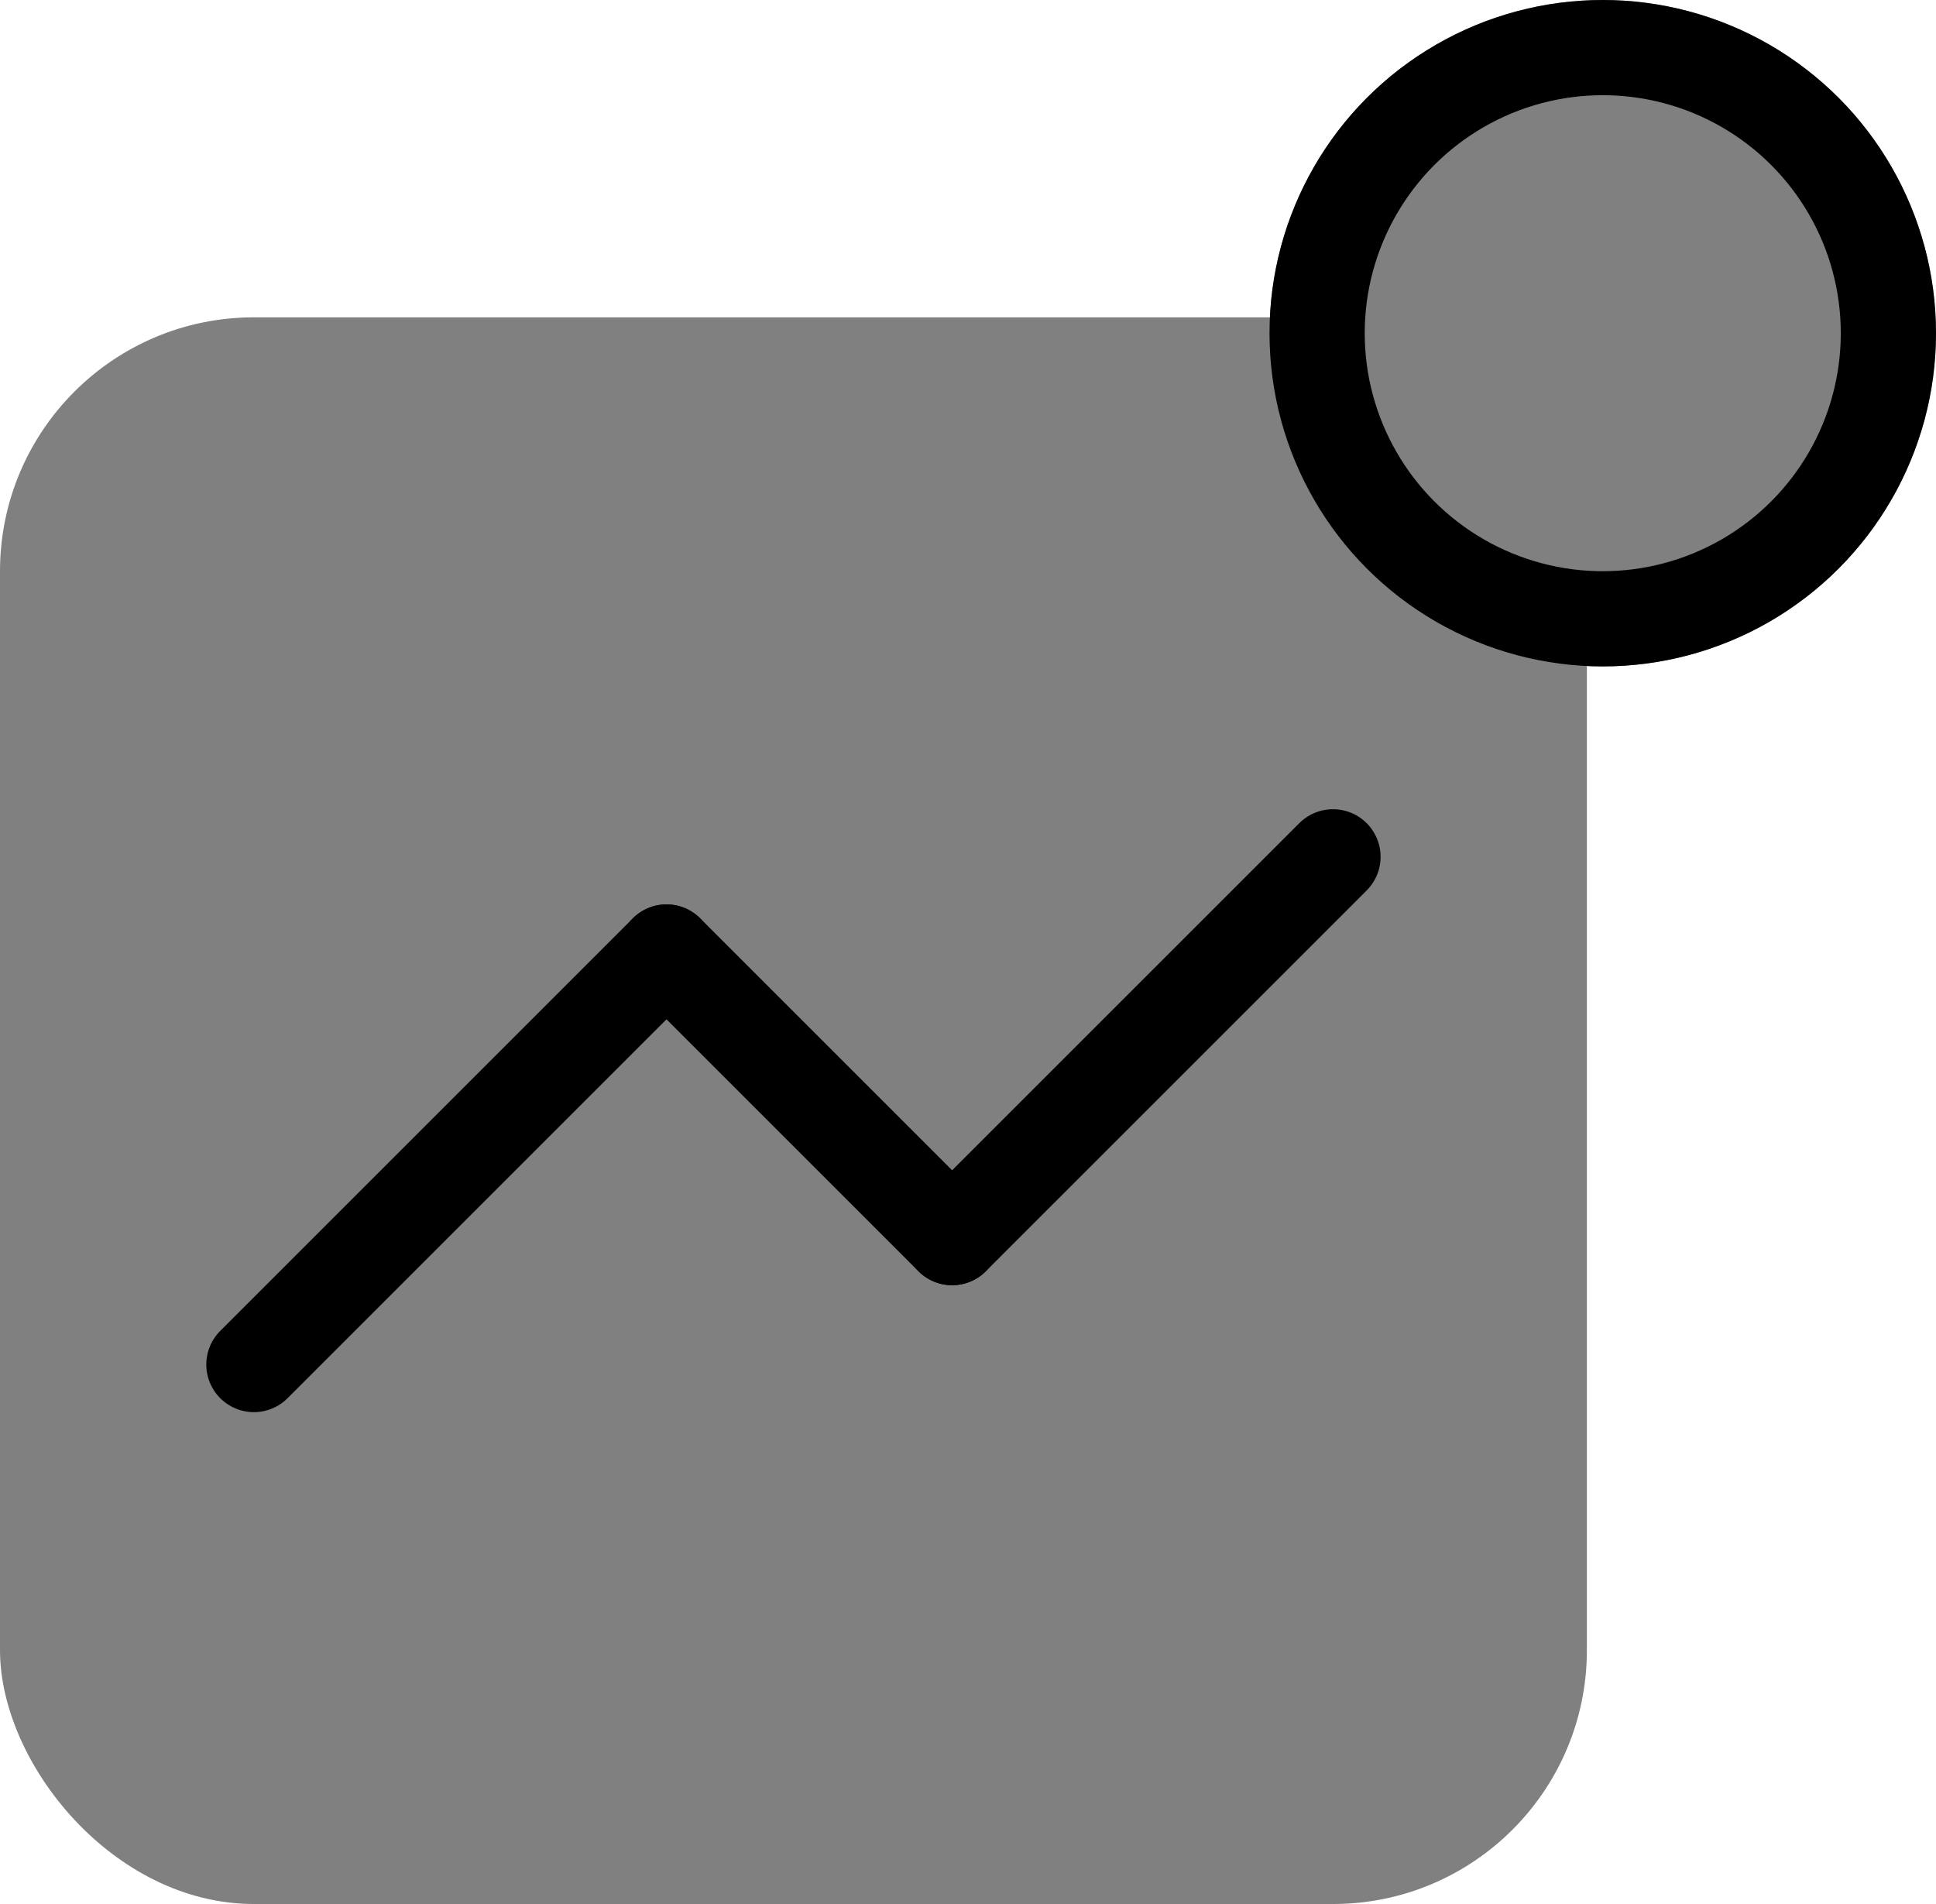 <svg id="Component_2_1" data-name="Component 2 – 1" xmlns="http://www.w3.org/2000/svg" width="61" height="60" viewBox="0 0 61 60">
  <defs>
    <style>
      .cls-1, .cls-3 {
        fill: gray;
      }

      .cls-2, .cls-5 {
        fill: none;
      }

      .cls-2, .cls-3 {
        stroke: #000;
        stroke-width: 3px;
      }

      .cls-2 {
        stroke-linecap: round;
      }

      .cls-4 {
        stroke: none;
      }
    </style>
  </defs>
  <rect id="Rectangle_48" data-name="Rectangle 48" class="cls-1" width="50" height="50" rx="8" transform="translate(0 10)"/>
  <g id="Group_5" data-name="Group 5" transform="translate(-3233.5 3.09)">
    <path id="Path_1" data-name="Path 1" class="cls-2" d="M0,13,13,0" transform="translate(3241.5 26.91)"/>
    <line id="Line_16" data-name="Line 16" class="cls-2" x2="9" y2="9" transform="translate(3254.5 26.91)"/>
    <line id="Line_17" data-name="Line 17" class="cls-2" y1="12" x2="12" transform="translate(3263.5 23.91)"/>
  </g>
  <g id="Ellipse_2" data-name="Ellipse 2" class="cls-3" transform="translate(40)">
    <circle class="cls-4" cx="10.5" cy="10.5" r="10.5"/>
    <circle class="cls-5" cx="10.5" cy="10.5" r="9"/>
  </g>
</svg>
